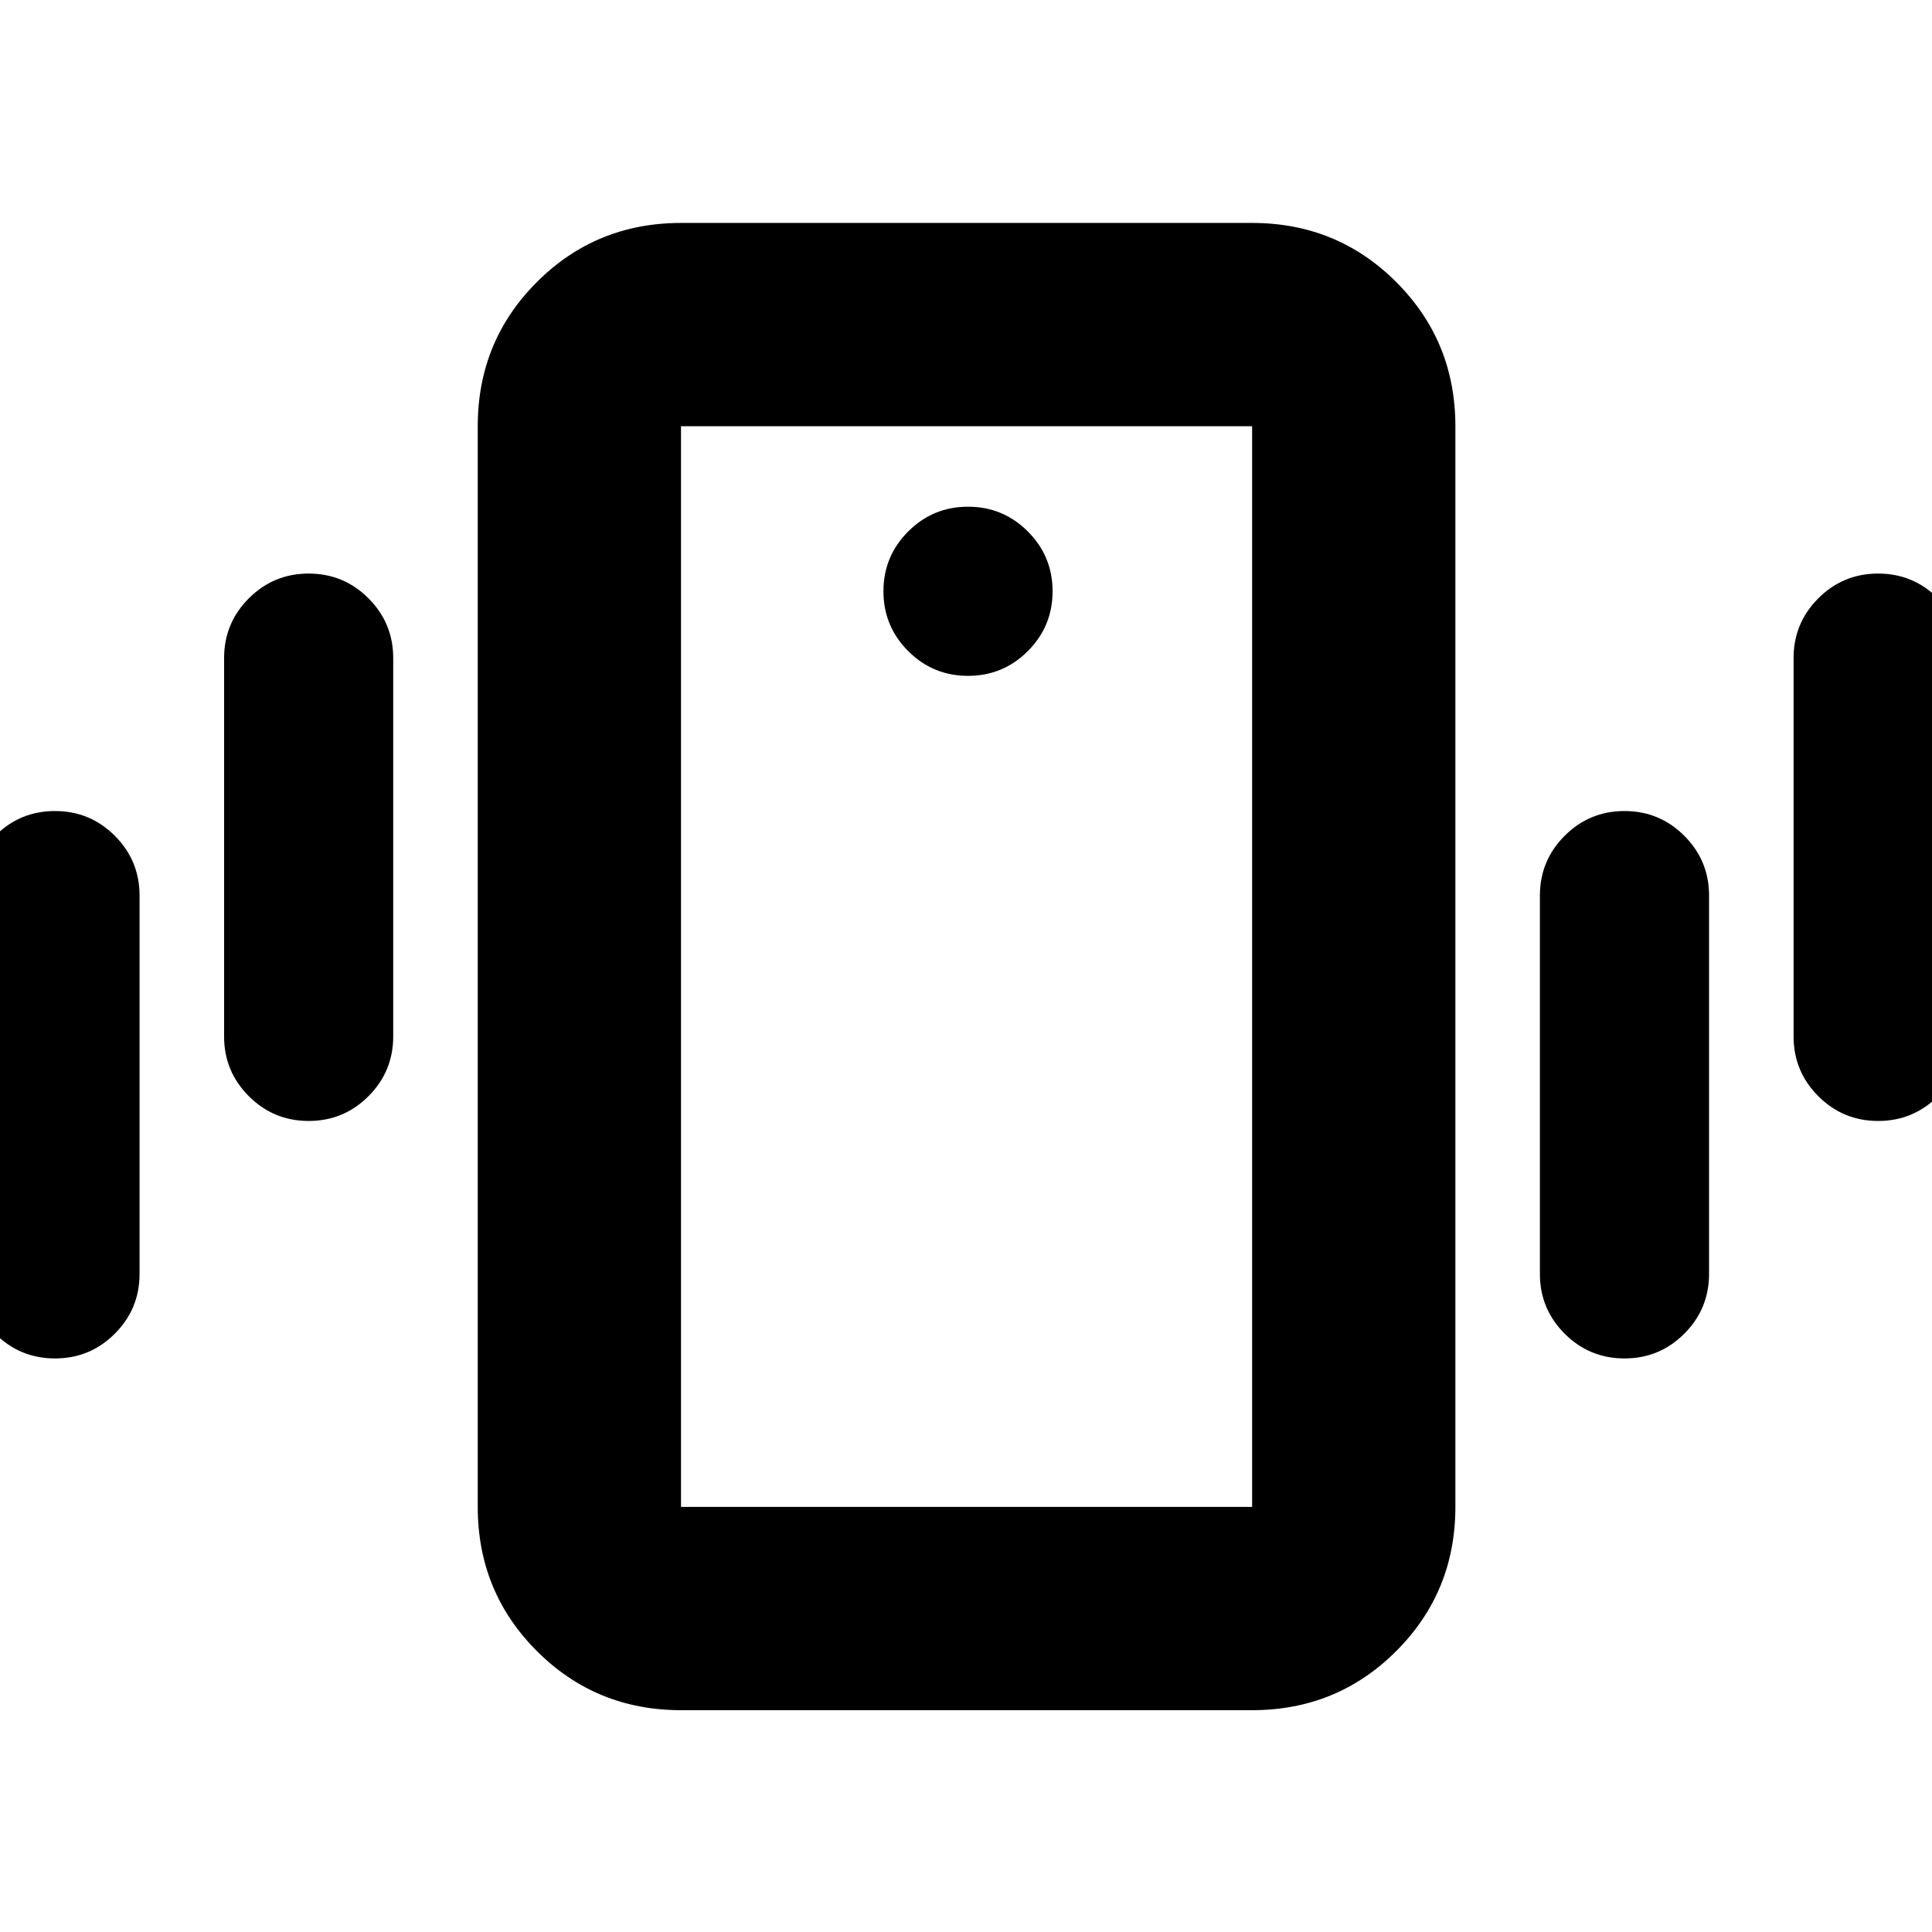 <svg xmlns="http://www.w3.org/2000/svg" height="24" viewBox="0 -960 960 960" width="24"><path d="M338.39-110.22q-42.24 0-71.62-29.38-29.38-29.38-29.38-71.62v-537q0-42.24 29.38-71.62 29.38-29.38 71.62-29.38h283.78q42.25 0 71.62 29.38 29.38 29.38 29.38 71.62v537q0 42.24-29.38 71.62-29.37 29.38-71.62 29.38H338.39Zm283.78-101v-537H338.39v537h283.78ZM481-624.17q17.42 0 29.72-12.3 12.3-12.3 12.3-29.73 0-17.42-12.3-29.72-12.3-12.3-29.72-12.3-17.42 0-29.72 12.3-12.3 12.3-12.3 29.72 0 17.43 12.3 29.73t29.72 12.3ZM-14.7-327.02v-187.96q0-17.42 12.3-29.72Q9.9-557 27.32-557q17.43 0 29.73 12.3t12.3 29.72v187.96q0 17.42-12.3 29.72Q44.75-285 27.32-285 9.9-285-2.4-297.3q-12.3-12.3-12.3-29.72Zm126.05-118v-187.96q0-17.42 12.3-29.72 12.3-12.3 29.72-12.3 17.42 0 29.72 12.3 12.3 12.3 12.3 29.72v187.96q0 17.42-12.3 29.72-12.3 12.3-29.72 12.3-17.42 0-29.72-12.3-12.3-12.3-12.3-29.72Zm779.87 0v-187.96q0-17.42 12.3-29.72 12.3-12.3 29.72-12.3 17.42 0 29.72 12.3 12.3 12.3 12.3 29.72v187.96q0 17.42-12.3 29.72-12.3 12.3-29.72 12.3-17.42 0-29.72-12.3-12.3-12.3-12.3-29.72Zm-126.05 118v-187.96q0-17.42 12.3-29.72 12.3-12.3 29.73-12.3 17.42 0 29.72 12.3 12.3 12.3 12.3 29.72v187.96q0 17.42-12.3 29.72-12.3 12.3-29.72 12.3-17.43 0-29.73-12.3t-12.3-29.72Zm-426.78 115.8v-537 537Z"/></svg>